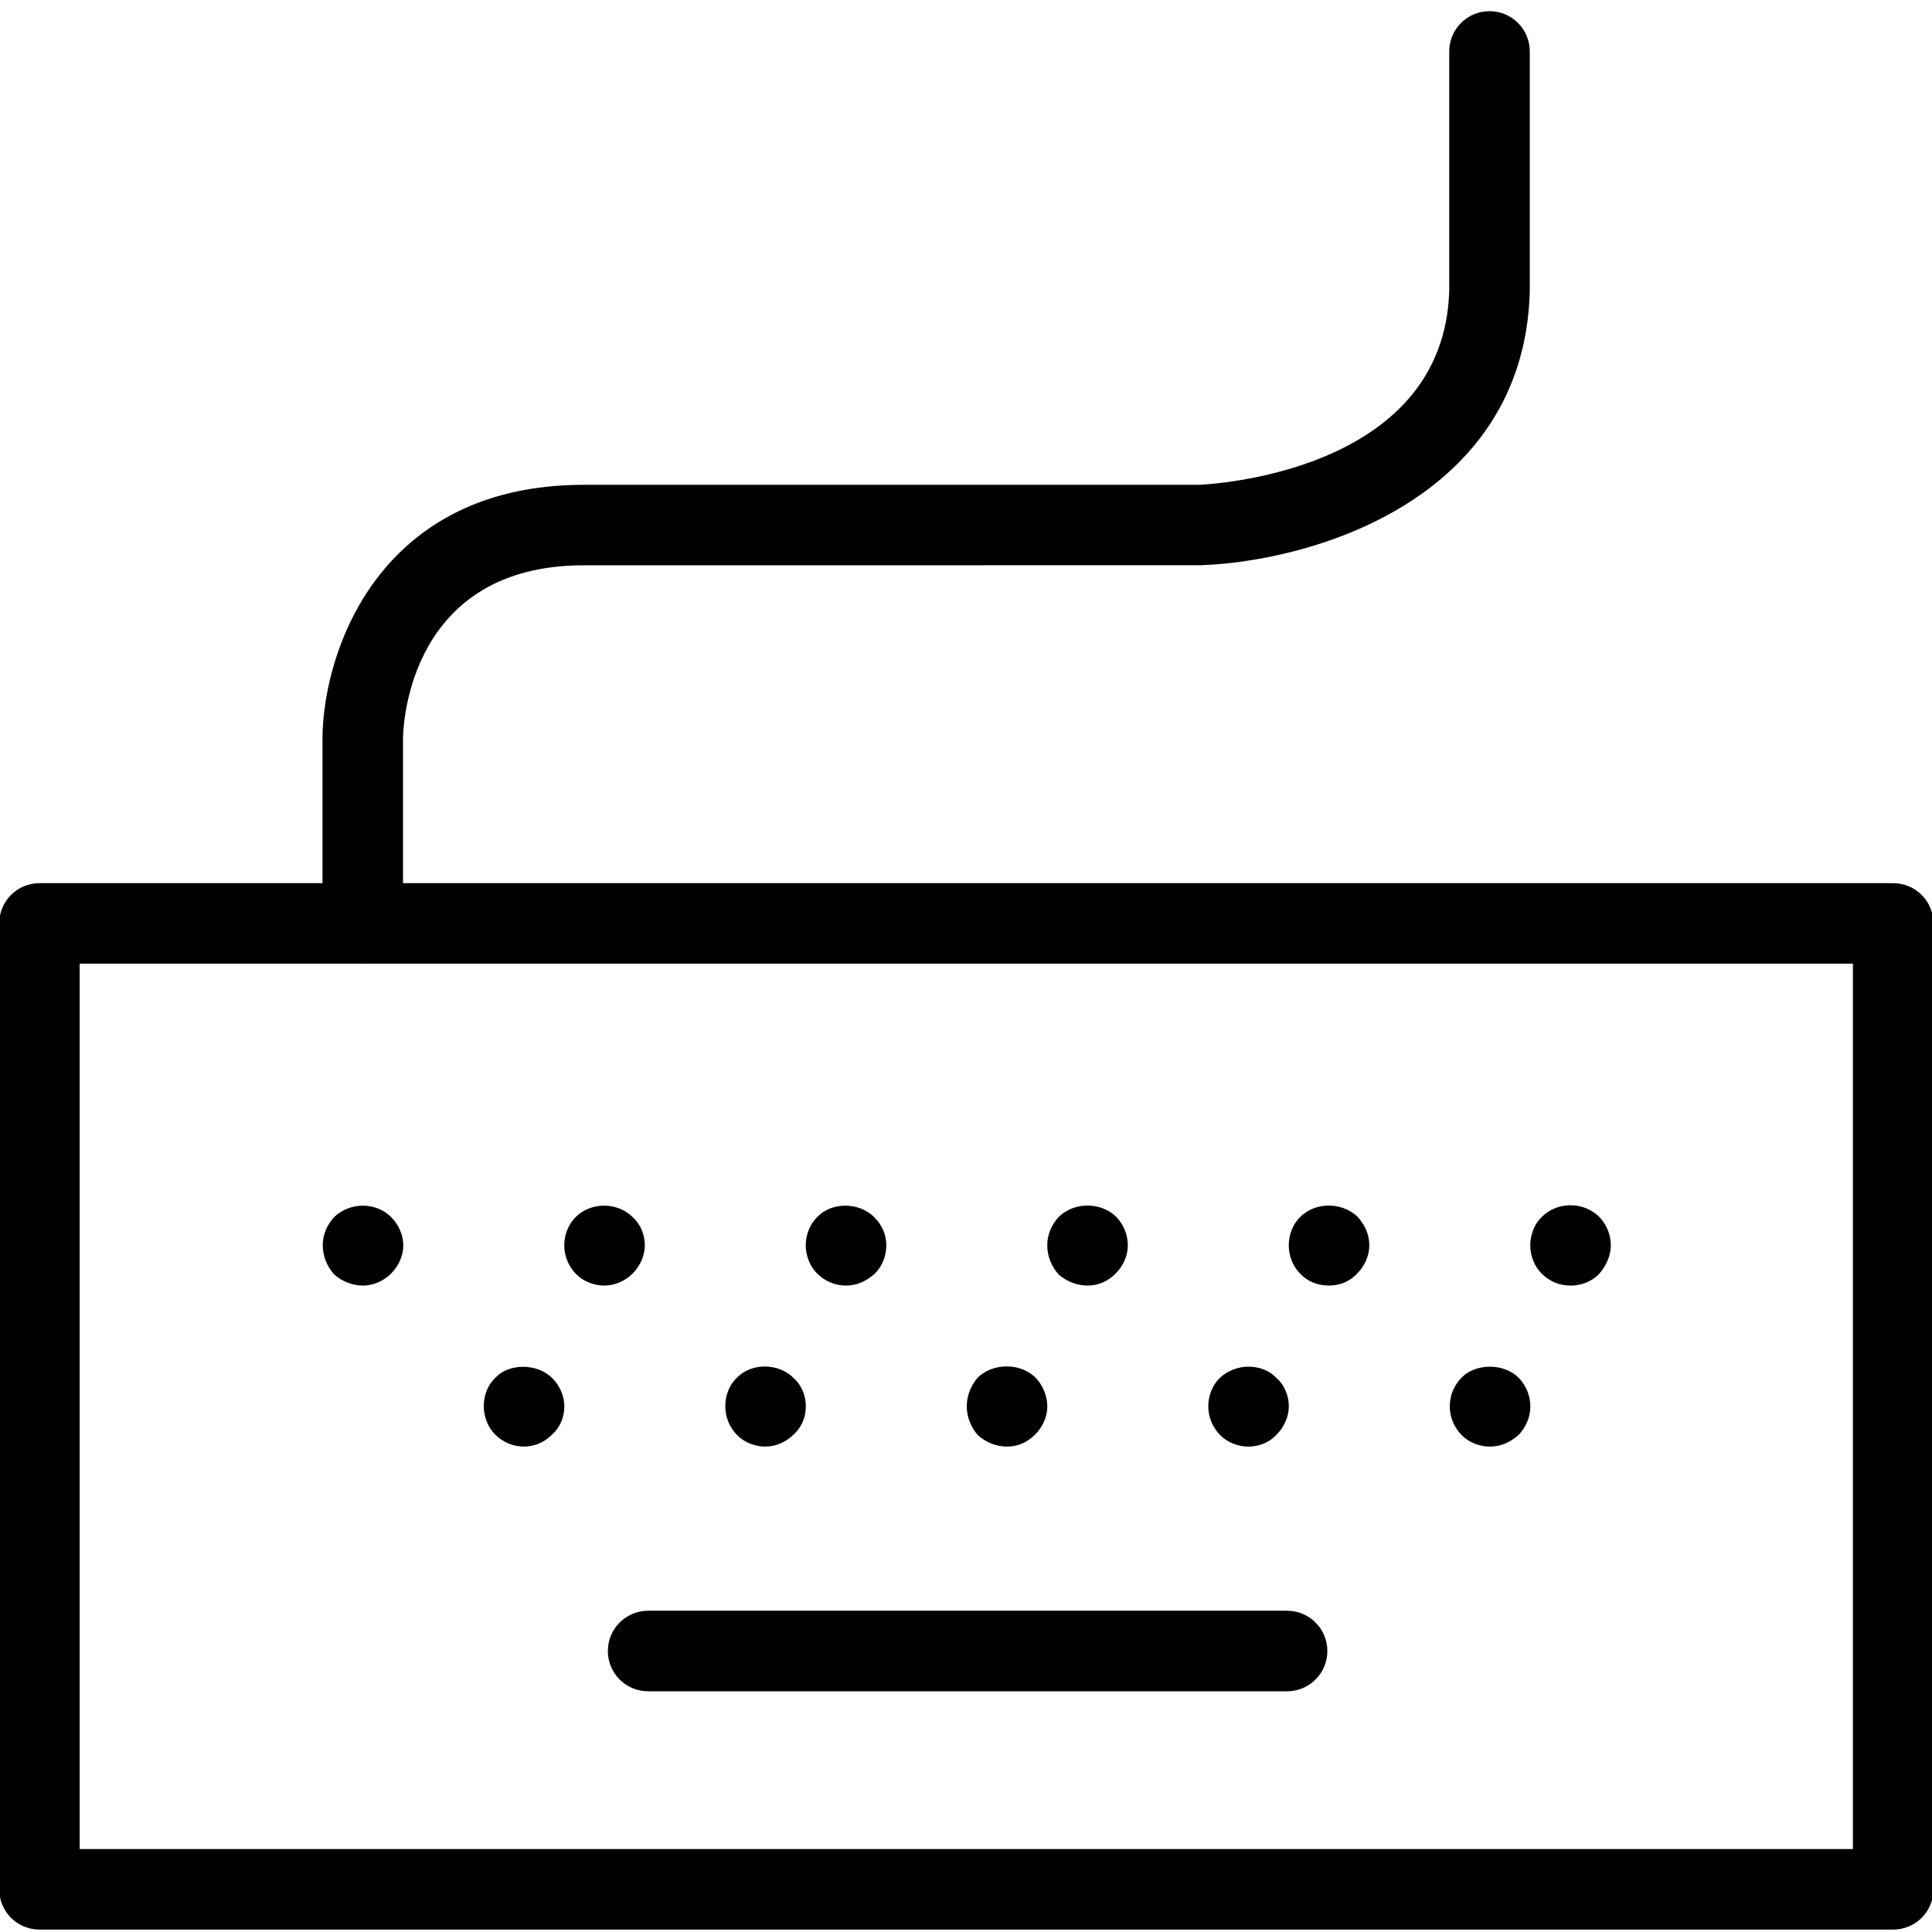 <!-- Generated by IcoMoon.io -->
<svg version="1.1" xmlns="http://www.w3.org/2000/svg" width="32" height="32" viewBox="0 0 32 32">
<title>keyboard_wired</title>
<path d="M6.008 15.962c-0.369 0-0.667-0.298-0.667-0.667v-3.089c0.021-1.451 0.953-4.176 4.329-4.176h10.184c0.143-0.006 4.068-0.184 4.15-3.222v-3.956c0-0.369 0.298-0.667 0.667-0.667s0.667 0.298 0.667 0.667v3.974c-0.092 3.453-3.613 4.476-5.461 4.536l-10.206 0.001c-2.847 0-2.99 2.563-2.996 2.855v3.077c0 0.369-0.298 0.667-0.667 0.667z"></path>
<path d="M31.357 31.96h-30.703c-0.369 0-0.667-0.298-0.667-0.667v-15.998c0-0.369 0.298-0.667 0.667-0.667h30.703c0.369 0 0.667 0.298 0.667 0.667v15.998c0 0.369-0.298 0.667-0.667 0.667zM1.32 30.626h29.37v-14.665h-29.37v14.665z"></path>
<path d="M21.318 28.013h-10.583c-0.369 0-0.667-0.298-0.667-0.667s0.298-0.667 0.667-0.667h10.583c0.369 0 0.667 0.298 0.667 0.667s-0.298 0.667-0.667 0.667z"></path>
<path d="M8.68 23.96c-0.173 0-0.346-0.066-0.48-0.201-0.12-0.12-0.187-0.293-0.187-0.466 0-0.186 0.067-0.359 0.2-0.481 0.214-0.227 0.68-0.24 0.934 0.014 0.12 0.12 0.2 0.293 0.2 0.466s-0.066 0.347-0.2 0.466c-0.133 0.134-0.294 0.201-0.467 0.201z"></path>
<path d="M12.68 23.96c-0.173 0-0.346-0.066-0.467-0.186-0.133-0.134-0.2-0.307-0.2-0.481 0-0.186 0.067-0.359 0.2-0.481 0.24-0.24 0.68-0.24 0.934 0.014 0.12 0.107 0.2 0.28 0.2 0.466 0 0.173-0.066 0.346-0.2 0.466-0.133 0.134-0.307 0.201-0.467 0.201z"></path>
<path d="M16.68 23.96c-0.173 0-0.346-0.066-0.481-0.186-0.12-0.134-0.186-0.307-0.186-0.481s0.066-0.346 0.186-0.481c0.254-0.24 0.694-0.24 0.947 0 0.121 0.121 0.201 0.307 0.201 0.481s-0.079 0.346-0.201 0.466c-0.133 0.134-0.293 0.201-0.466 0.201z"></path>
<path d="M20.68 23.96c-0.173 0-0.346-0.066-0.466-0.186-0.134-0.134-0.201-0.307-0.201-0.481s0.066-0.346 0.186-0.466c0.267-0.254 0.707-0.254 0.947 0 0.121 0.107 0.201 0.28 0.201 0.466 0 0.173-0.079 0.346-0.201 0.466-0.12 0.134-0.293 0.201-0.466 0.201z"></path>
<path d="M24.68 23.96c-0.173 0-0.346-0.066-0.466-0.186-0.134-0.134-0.201-0.307-0.201-0.481s0.066-0.346 0.201-0.481c0.227-0.227 0.68-0.24 0.932 0 0.134 0.134 0.201 0.307 0.201 0.481s-0.066 0.333-0.186 0.466c-0.147 0.134-0.307 0.201-0.481 0.201z"></path>
<path d="M6.013 21.293c-0.173 0-0.346-0.066-0.48-0.186-0.12-0.134-0.187-0.307-0.187-0.481s0.067-0.333 0.187-0.466c0.266-0.254 0.693-0.254 0.947 0 0.12 0.12 0.2 0.293 0.2 0.466s-0.080 0.346-0.2 0.466c-0.133 0.134-0.307 0.201-0.467 0.201z"></path>
<path d="M10.013 21.293c-0.173 0-0.346-0.066-0.467-0.186-0.133-0.134-0.2-0.307-0.2-0.481s0.067-0.346 0.187-0.466c0.253-0.254 0.693-0.254 0.947 0 0.133 0.12 0.2 0.293 0.2 0.466s-0.080 0.346-0.2 0.466c-0.133 0.134-0.307 0.201-0.467 0.201z"></path>
<path d="M14.013 21.293c-0.173 0-0.346-0.066-0.48-0.201-0.12-0.12-0.187-0.293-0.187-0.466s0.067-0.346 0.187-0.466c0.24-0.254 0.693-0.254 0.947 0 0.133 0.133 0.2 0.293 0.2 0.466s-0.066 0.346-0.187 0.466c-0.147 0.134-0.307 0.201-0.48 0.201z"></path>
<path d="M18.013 21.293c-0.173 0-0.346-0.066-0.481-0.186-0.12-0.134-0.186-0.307-0.186-0.481s0.066-0.333 0.186-0.466c0.254-0.254 0.694-0.254 0.947-0.014 0.134 0.134 0.201 0.307 0.201 0.481s-0.079 0.346-0.201 0.466c-0.133 0.134-0.293 0.2-0.466 0.2z"></path>
<path d="M22.013 21.293c-0.186 0-0.359-0.066-0.481-0.201-0.12-0.12-0.186-0.293-0.186-0.466s0.066-0.346 0.186-0.466c0.254-0.254 0.681-0.254 0.947-0.014 0.134 0.147 0.201 0.307 0.201 0.481s-0.079 0.346-0.201 0.466c-0.12 0.134-0.293 0.2-0.466 0.2z"></path>
<path d="M26.013 21.293c-0.186 0-0.346-0.066-0.481-0.201-0.12-0.12-0.186-0.293-0.186-0.466s0.066-0.346 0.186-0.466c0.267-0.267 0.694-0.254 0.947-0.014 0.134 0.134 0.201 0.307 0.201 0.481s-0.079 0.346-0.201 0.481c-0.12 0.12-0.293 0.186-0.466 0.186z"></path>
</svg>
